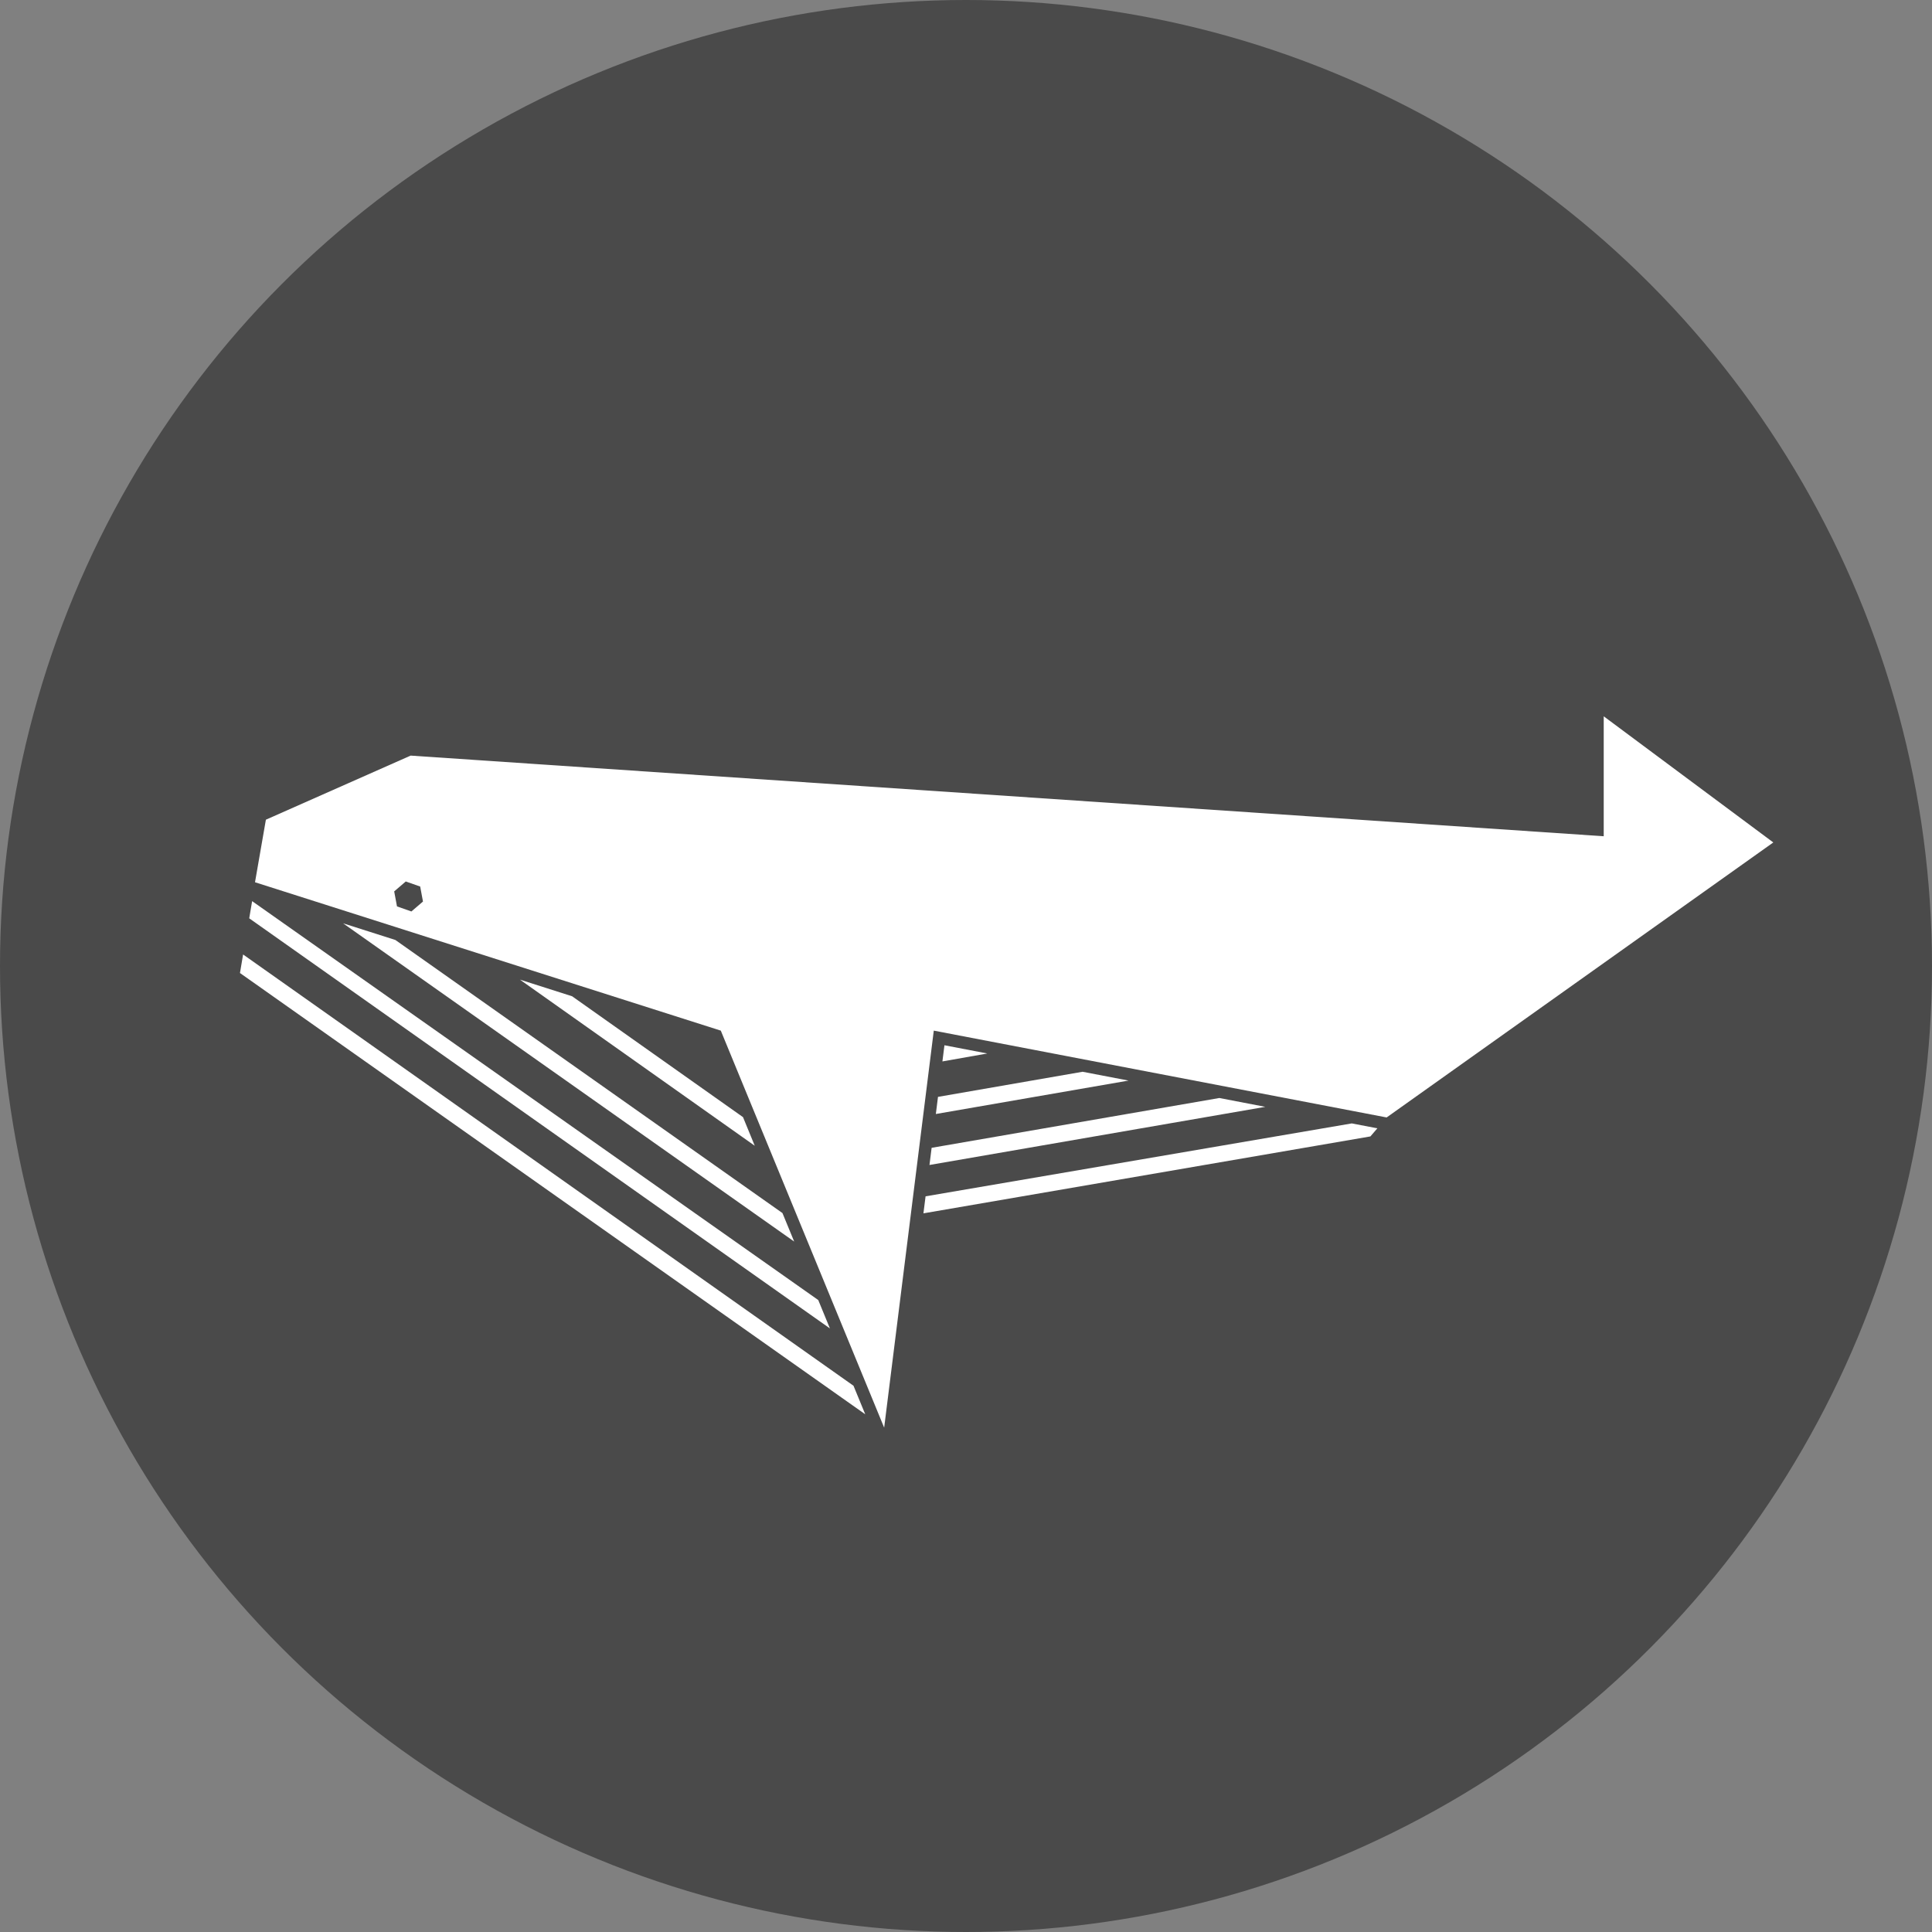 <svg xmlns="http://www.w3.org/2000/svg" xmlns:xlink="http://www.w3.org/1999/xlink" width="120" height="120" version="1.1" viewBox="0 0 120 120"><rect x="0" y="0" width="120" height="120" fill="#808080" stroke="none"/><title>logo-lite-black</title><desc>Created with Sketch.</desc><g id="页面1" fill="none" fill-rule="evenodd" stroke="none" stroke-width="1"><g id="logo-lite-black"><circle id="椭圆形" cx="60" cy="60" r="60" fill="#4A4A4A"/><g id="logo-lite" fill="#FFF" fill-rule="nonzero" transform="translate(14, 44)"><path id="形状" d="M1.099,15.284 L0.905,16.436 L39.742,43.844 L39.012,42.071 L1.099,15.284 Z M1.66,11.971 L1.48,13.038 L37.547,38.51 L36.823,36.748 L1.66,11.971 Z M43.489,30.306 L43.356,31.363 L71.118,26.585 L71.55,26.082 L69.962,25.777 L43.489,30.306 Z M61.736,24.199 L43.865,27.293 L43.731,28.359 L64.59,24.748 L61.736,24.199 Z M53.24,22.569 L44.26,24.129 L44.127,25.193 L56.095,23.117 L53.24,22.569 Z M44.661,20.923 L44.535,21.927 L47.322,21.434 L44.661,20.923 Z M32.149,25.387 L21.535,17.88 L18.293,16.846 L32.879,27.165 L32.149,25.387 Z M10.558,14.384 L7.31,13.349 L35.328,33.115 L34.6,31.346 L10.558,14.384 Z"/><path id="形状" d="M85.61,0.491 L85.61,7.941 L11.505,2.932 L2.515,6.913 L1.839,10.798 L30.77,20.014 L40.917,44.674 L43.999,20.014 L72.126,25.407 L96.143,8.326 L85.61,0.491 Z M11.552,12.613 L10.658,12.298 L10.484,11.366 L11.203,10.75 L12.098,11.064 L12.272,11.996 L11.552,12.613 Z"/></g></g></g></svg>